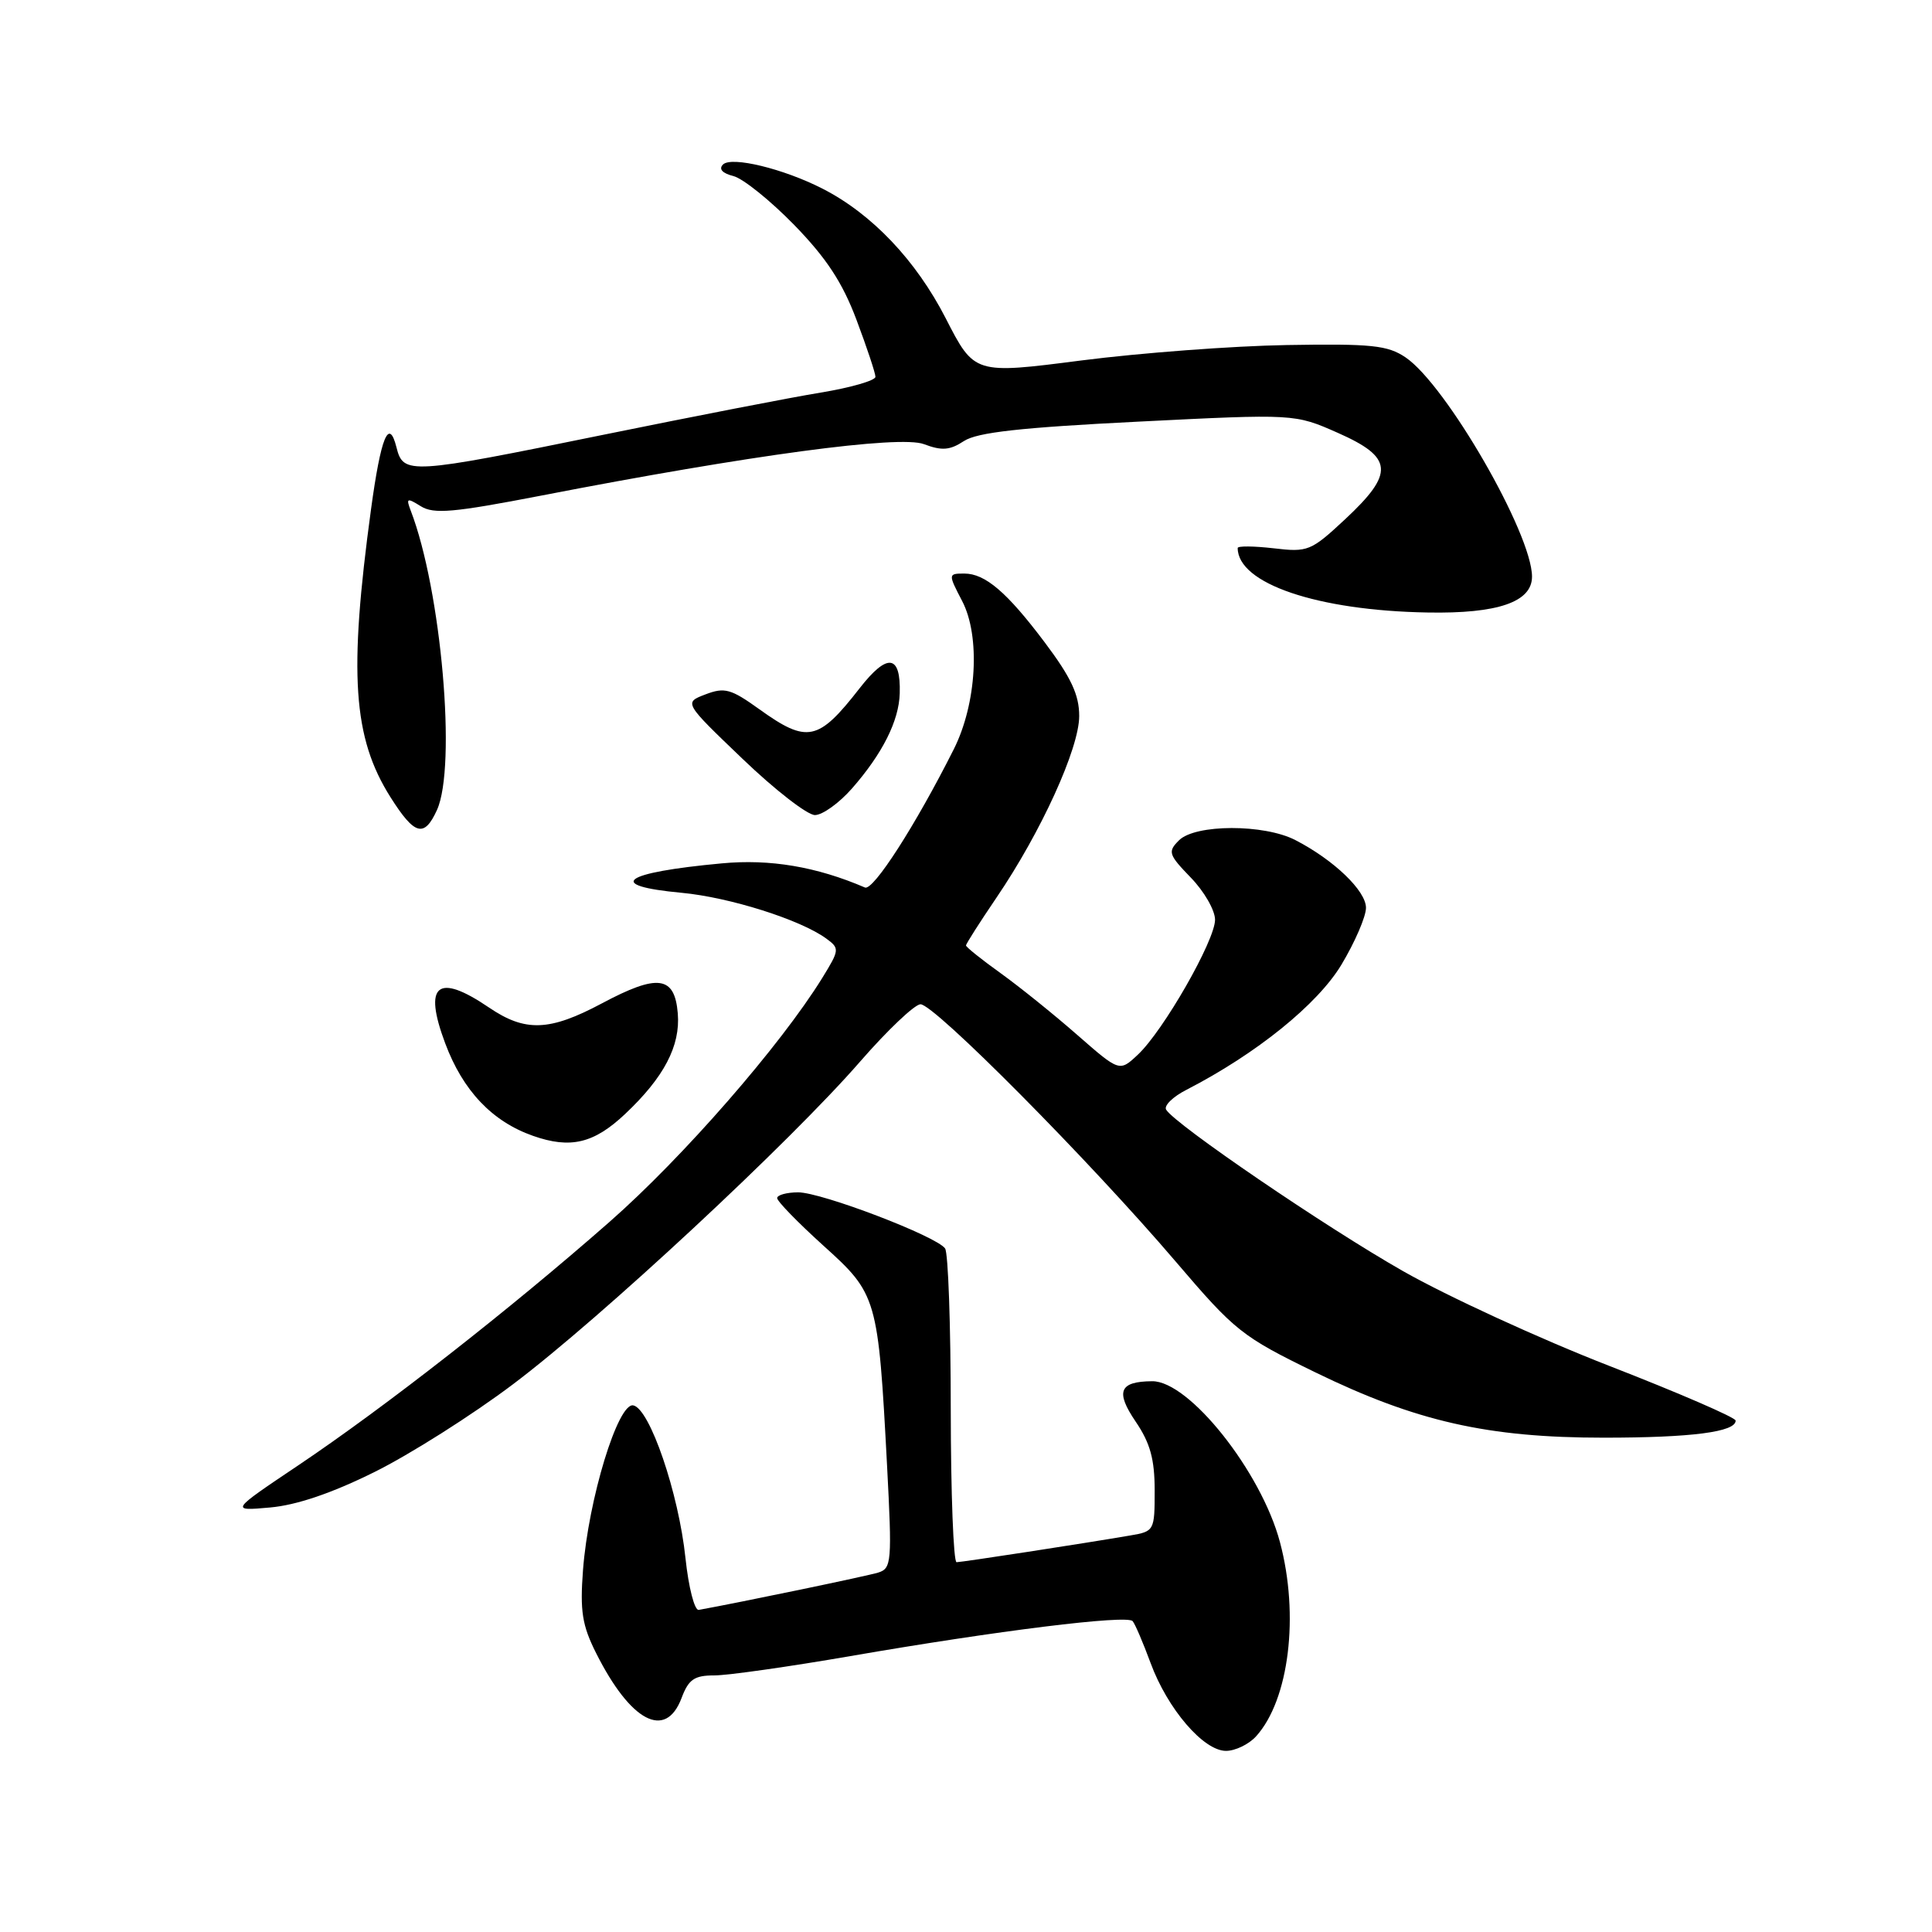 <?xml version="1.0" encoding="UTF-8" standalone="no"?>
<!DOCTYPE svg PUBLIC "-//W3C//DTD SVG 1.1//EN" "http://www.w3.org/Graphics/SVG/1.1/DTD/svg11.dtd" >
<svg xmlns="http://www.w3.org/2000/svg" xmlns:xlink="http://www.w3.org/1999/xlink" version="1.1" viewBox="0 0 256 256">
 <g >
 <path fill="currentColor"
d=" M 166.44 230.07 C 170.81 225.24 172.19 214.04 169.60 204.34 C 167.12 195.00 157.57 182.98 152.67 183.02 C 148.32 183.05 147.77 184.38 150.48 188.37 C 152.41 191.21 153.00 193.36 153.00 197.50 C 153.00 202.82 152.95 202.92 149.75 203.46 C 143.39 204.55 127.49 206.99 126.75 207.00 C 126.34 207.00 125.99 197.89 125.98 186.75 C 125.98 175.61 125.64 166.02 125.23 165.43 C 124.11 163.81 108.87 157.99 105.75 157.99 C 104.24 158.00 102.99 158.34 102.98 158.75 C 102.96 159.16 105.72 161.99 109.09 165.04 C 116.23 171.47 116.36 171.92 117.54 194.20 C 118.21 206.96 118.14 207.82 116.38 208.37 C 114.92 208.83 98.32 212.28 92.59 213.32 C 92.03 213.42 91.24 210.34 90.83 206.47 C 89.93 197.86 86.10 186.64 83.91 186.22 C 81.88 185.83 77.96 198.68 77.25 208.05 C 76.84 213.49 77.14 215.37 78.99 219.05 C 83.56 228.15 88.20 230.58 90.31 225.00 C 91.24 222.52 92.00 222.00 94.66 222.00 C 96.43 222.00 104.54 220.85 112.69 219.44 C 132.09 216.08 149.35 213.94 150.08 214.81 C 150.41 215.19 151.47 217.68 152.46 220.36 C 154.70 226.44 159.47 232.00 162.45 232.00 C 163.68 232.00 165.48 231.13 166.44 230.07 Z  M 49.60 195.06 C 54.29 192.74 62.57 187.50 67.99 183.41 C 79.60 174.67 104.74 151.29 114.00 140.63 C 117.58 136.52 121.16 133.12 121.96 133.07 C 123.73 132.98 144.38 153.80 155.80 167.18 C 163.65 176.38 164.55 177.10 174.28 181.84 C 187.64 188.35 197.13 190.50 212.50 190.50 C 224.14 190.50 230.02 189.74 229.98 188.23 C 229.97 187.83 222.45 184.57 213.27 181.00 C 204.09 177.43 191.78 171.77 185.91 168.43 C 175.69 162.62 155.75 149.03 154.52 147.04 C 154.20 146.51 155.41 145.32 157.22 144.40 C 166.50 139.62 174.59 133.08 177.75 127.82 C 179.54 124.84 181.00 121.45 181.00 120.29 C 181.00 118.04 176.75 113.95 171.65 111.32 C 167.50 109.17 158.38 109.19 156.22 111.35 C 154.71 112.86 154.83 113.23 157.79 116.29 C 159.56 118.11 161.00 120.62 161.00 121.87 C 161.00 124.62 154.14 136.61 150.76 139.76 C 148.34 142.03 148.34 142.03 142.74 137.13 C 139.66 134.43 135.09 130.75 132.57 128.94 C 130.06 127.14 128.00 125.49 128.00 125.28 C 128.00 125.06 129.82 122.21 132.04 118.94 C 137.96 110.23 143.00 99.15 143.00 94.88 C 143.00 92.06 141.93 89.77 138.41 85.09 C 133.43 78.47 130.54 76.00 127.78 76.00 C 125.63 76.00 125.62 76.05 127.49 79.64 C 129.93 84.31 129.42 93.23 126.38 99.28 C 121.30 109.38 115.71 118.07 114.61 117.60 C 108.20 114.84 102.03 113.80 95.65 114.40 C 82.44 115.62 80.09 117.35 90.32 118.30 C 96.69 118.90 106.05 121.86 109.48 124.36 C 111.27 125.67 111.25 125.85 108.95 129.59 C 103.42 138.54 90.46 153.40 80.76 161.91 C 67.52 173.54 51.01 186.45 39.50 194.18 C 30.50 200.22 30.50 200.22 35.79 199.75 C 39.29 199.44 43.96 197.86 49.60 195.06 Z  M 82.82 147.62 C 87.98 142.76 90.17 138.59 89.81 134.28 C 89.40 129.29 87.16 129.00 79.74 132.96 C 72.81 136.65 69.60 136.77 64.79 133.50 C 57.96 128.86 56.06 130.42 58.99 138.24 C 61.34 144.53 65.22 148.61 70.64 150.51 C 75.59 152.25 78.69 151.51 82.82 147.62 Z  M 57.90 107.33 C 60.52 101.56 58.48 78.19 54.42 67.65 C 53.79 66.00 53.93 65.94 55.76 67.08 C 57.48 68.15 60.07 67.92 71.66 65.68 C 99.44 60.29 119.20 57.64 122.42 58.85 C 124.80 59.75 125.86 59.67 127.73 58.44 C 129.49 57.29 135.23 56.65 150.82 55.87 C 171.56 54.83 171.56 54.83 177.28 57.36 C 184.62 60.61 184.80 62.68 178.25 68.79 C 173.70 73.03 173.30 73.19 168.75 72.65 C 166.14 72.35 164.00 72.33 164.00 72.61 C 164.00 77.32 174.55 80.91 189.18 81.16 C 198.46 81.33 203.00 79.77 203.00 76.41 C 203.00 70.73 191.63 51.01 186.25 47.36 C 183.87 45.75 181.76 45.53 170.50 45.72 C 163.35 45.84 151.11 46.76 143.31 47.76 C 129.11 49.59 129.11 49.59 125.31 42.17 C 121.37 34.49 115.53 28.34 108.99 25.00 C 103.81 22.35 96.92 20.68 95.80 21.80 C 95.20 22.40 95.72 22.96 97.18 23.33 C 98.45 23.65 102.08 26.57 105.24 29.81 C 109.50 34.19 111.63 37.43 113.49 42.38 C 114.87 46.05 116.00 49.44 116.00 49.93 C 116.00 50.42 112.74 51.36 108.75 52.02 C 104.76 52.67 91.83 55.19 80.00 57.60 C 54.17 62.87 53.45 62.92 52.53 59.26 C 51.53 55.29 50.47 57.88 49.16 67.50 C 46.19 89.30 46.76 97.74 51.74 105.63 C 54.94 110.69 56.21 111.04 57.90 107.33 Z  M 112.88 104.49 C 116.93 99.87 119.12 95.52 119.22 91.87 C 119.37 86.71 117.58 86.48 113.91 91.19 C 108.42 98.24 106.97 98.54 100.59 93.96 C 96.86 91.28 96.01 91.04 93.48 92.01 C 90.61 93.10 90.61 93.10 98.39 100.55 C 102.66 104.65 106.98 108.00 107.98 108.00 C 108.98 108.00 111.18 106.42 112.88 104.49 Z "/>
</g>
</svg>
